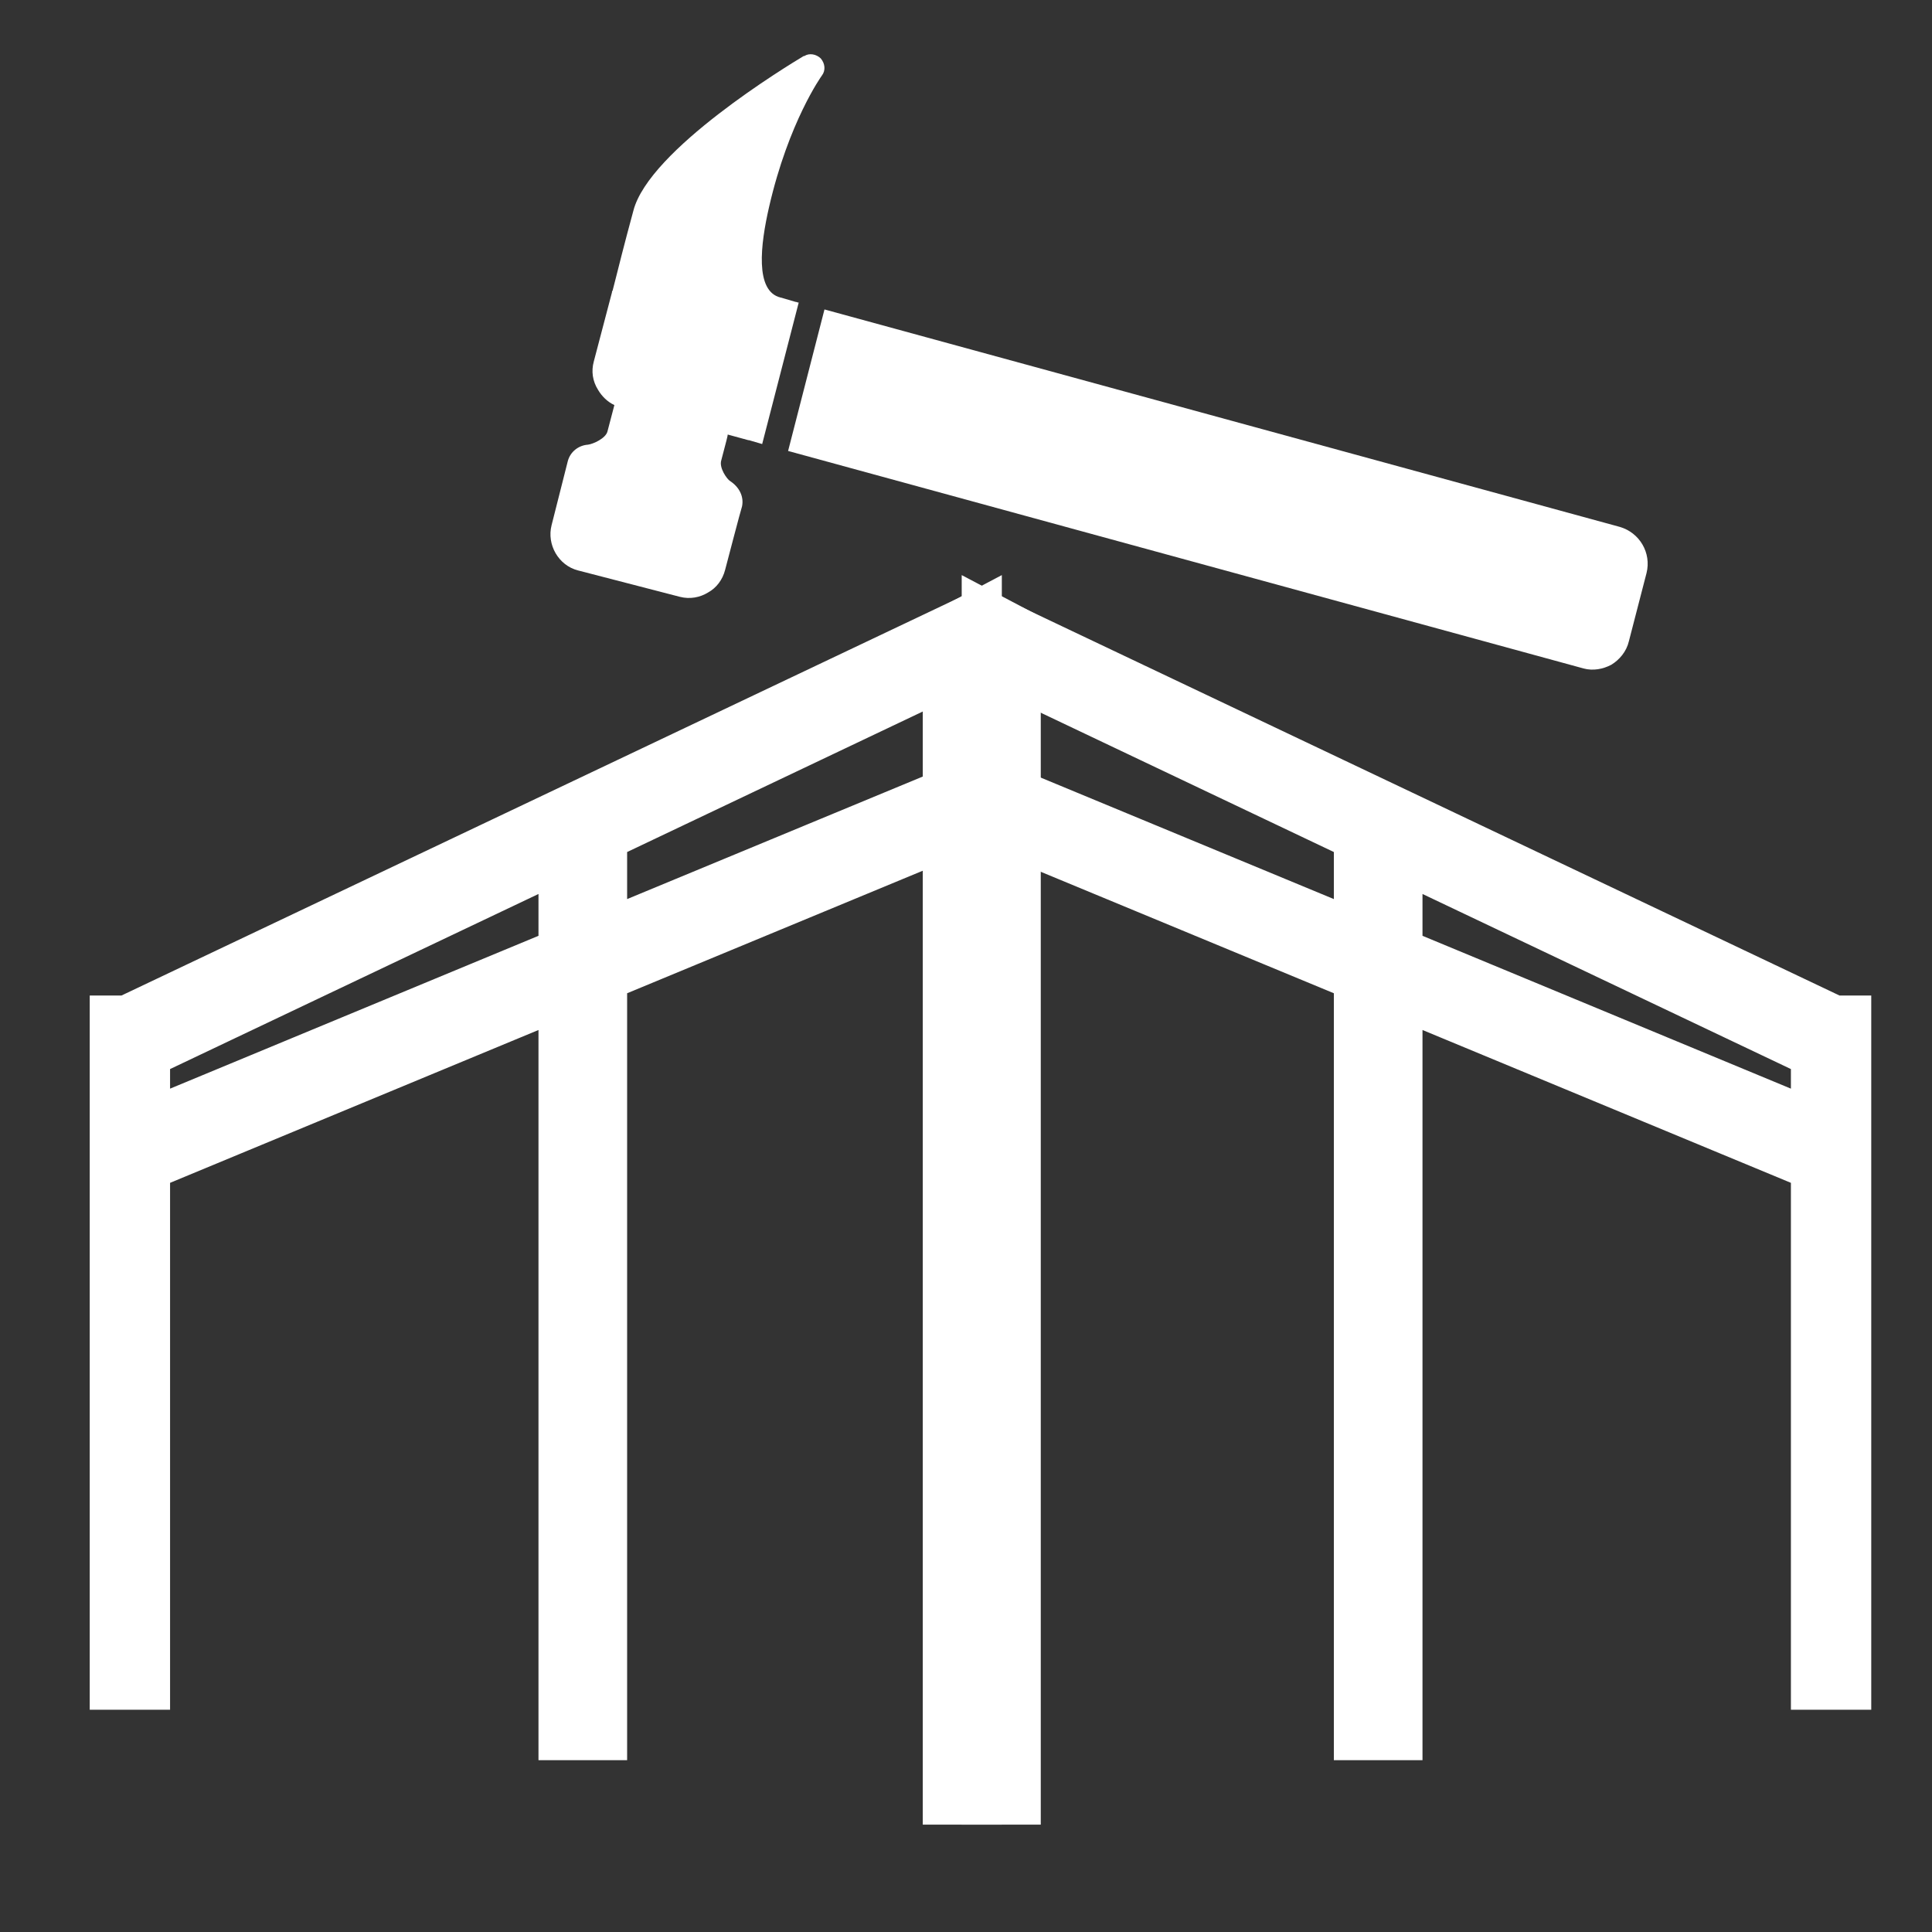 <?xml version="1.0" encoding="UTF-8"?>
<svg xmlns="http://www.w3.org/2000/svg" xmlns:xlink="http://www.w3.org/1999/xlink" width="12" height="12" viewBox="0 0 12 12" version="1.1">
<rect x="0" y="0" width="12" height="12" fill="#333333" stroke="none"/>
<g id="surface1">
<path style="fill-rule:nonzero;fill:rgb(100%,100%,100%);fill-opacity:1;stroke-width:13;stroke-linecap:butt;stroke-linejoin:miter;stroke:rgb(100%,100%,100%);stroke-opacity:1;stroke-miterlimit:4;" d="M 279.427 219.577 L 279.427 533.177 L 289.811 533.177 L 289.811 180.872 L 279.427 186.348 Z M 279.427 219.577 " transform="matrix(0.021,0,0,0.021,0,0)"/>
<path style="fill-rule:nonzero;fill:rgb(100%,100%,100%);fill-opacity:1;stroke-width:13;stroke-linecap:butt;stroke-linejoin:miter;stroke:rgb(100%,100%,100%);stroke-opacity:1;stroke-miterlimit:4;" d="M 301.328 186.348 L 290.944 180.872 L 290.944 533.177 L 301.328 533.177 Z M 301.328 186.348 " transform="matrix(0.021,0,0,0.021,0,0)"/>
<path style="fill-rule:nonzero;fill:rgb(100%,100%,100%);fill-opacity:1;stroke-width:13;stroke-linecap:butt;stroke-linejoin:miter;stroke:rgb(100%,100%,100%);stroke-opacity:1;stroke-miterlimit:4;" d="M 33.04 300.951 L 33.04 499.193 L 43.802 499.193 L 43.802 345.508 L 165.768 294.909 L 165.768 514.108 L 178.984 514.108 L 178.984 289.434 L 278.294 248.275 L 278.294 234.492 L 178.984 275.651 L 178.984 247.897 L 278.294 200.697 L 278.294 186.536 L 37.383 300.951 Z M 165.768 254.128 L 165.768 281.126 L 43.802 331.725 L 43.802 312.09 Z M 165.768 254.128 " transform="matrix(0.021,0,0,0.021,0,0)"/>
<path style="fill-rule:nonzero;fill:rgb(100%,100%,100%);fill-opacity:1;stroke-width:13;stroke-linecap:butt;stroke-linejoin:miter;stroke:rgb(100%,100%,100%);stroke-opacity:1;stroke-miterlimit:4;" d="M 542.617 300.951 L 301.706 186.536 L 301.706 200.697 L 401.016 247.897 L 401.016 275.651 L 301.706 234.492 L 301.706 248.275 L 401.016 289.434 L 401.016 514.108 L 414.232 514.108 L 414.232 294.909 L 536.198 345.508 L 536.198 499.193 L 546.96 499.193 L 546.96 300.951 Z M 536.198 312.09 L 536.198 331.725 L 414.232 281.126 L 414.232 254.128 Z M 536.198 312.09 " transform="matrix(0.021,0,0,0.021,0,0)"/>
<path style=" stroke:none;fill-rule:nonzero;fill:rgb(100%,100%,100%);fill-opacity:1;" d="M 5.121 1.922 L 10.062 3.273 C 10.184 3.309 10.258 3.434 10.227 3.559 L 10.117 3.984 C 10.102 4.047 10.059 4.098 10.008 4.129 C 9.957 4.156 9.895 4.168 9.836 4.152 L 4.895 2.801 Z M 5.121 1.922 "/>
<path style=" stroke:none;fill-rule:nonzero;fill:rgb(100%,100%,100%);fill-opacity:1;" d="M 3.426 3.262 L 3.527 2.863 C 3.543 2.805 3.594 2.766 3.652 2.762 C 3.684 2.758 3.762 2.723 3.773 2.68 L 3.816 2.516 C 3.773 2.496 3.738 2.461 3.715 2.422 C 3.68 2.367 3.672 2.305 3.688 2.246 L 3.801 1.816 C 3.801 1.812 3.801 1.809 3.805 1.805 L 3.828 1.715 C 3.875 1.527 3.922 1.352 3.934 1.309 C 4.031 0.93 4.895 0.406 4.992 0.348 C 4.996 0.348 4.996 0.348 4.996 0.348 C 5.027 0.328 5.07 0.336 5.098 0.363 C 5.125 0.395 5.129 0.438 5.105 0.469 C 5.102 0.473 4.898 0.758 4.777 1.285 C 4.723 1.52 4.688 1.809 4.848 1.848 C 4.852 1.848 4.871 1.855 4.941 1.875 C 4.949 1.875 4.953 1.879 4.957 1.879 L 4.961 1.879 L 4.734 2.758 L 4.652 2.734 C 4.652 2.734 4.648 2.734 4.648 2.734 L 4.52 2.699 C 4.52 2.707 4.512 2.738 4.48 2.859 C 4.465 2.906 4.516 2.977 4.535 2.988 C 4.594 3.027 4.621 3.086 4.609 3.145 C 4.602 3.164 4.504 3.539 4.504 3.539 C 4.488 3.602 4.449 3.652 4.398 3.68 C 4.348 3.711 4.285 3.723 4.223 3.707 L 3.59 3.543 C 3.469 3.512 3.395 3.383 3.426 3.262 Z M 3.426 3.262 "/>
</g>
</svg>

